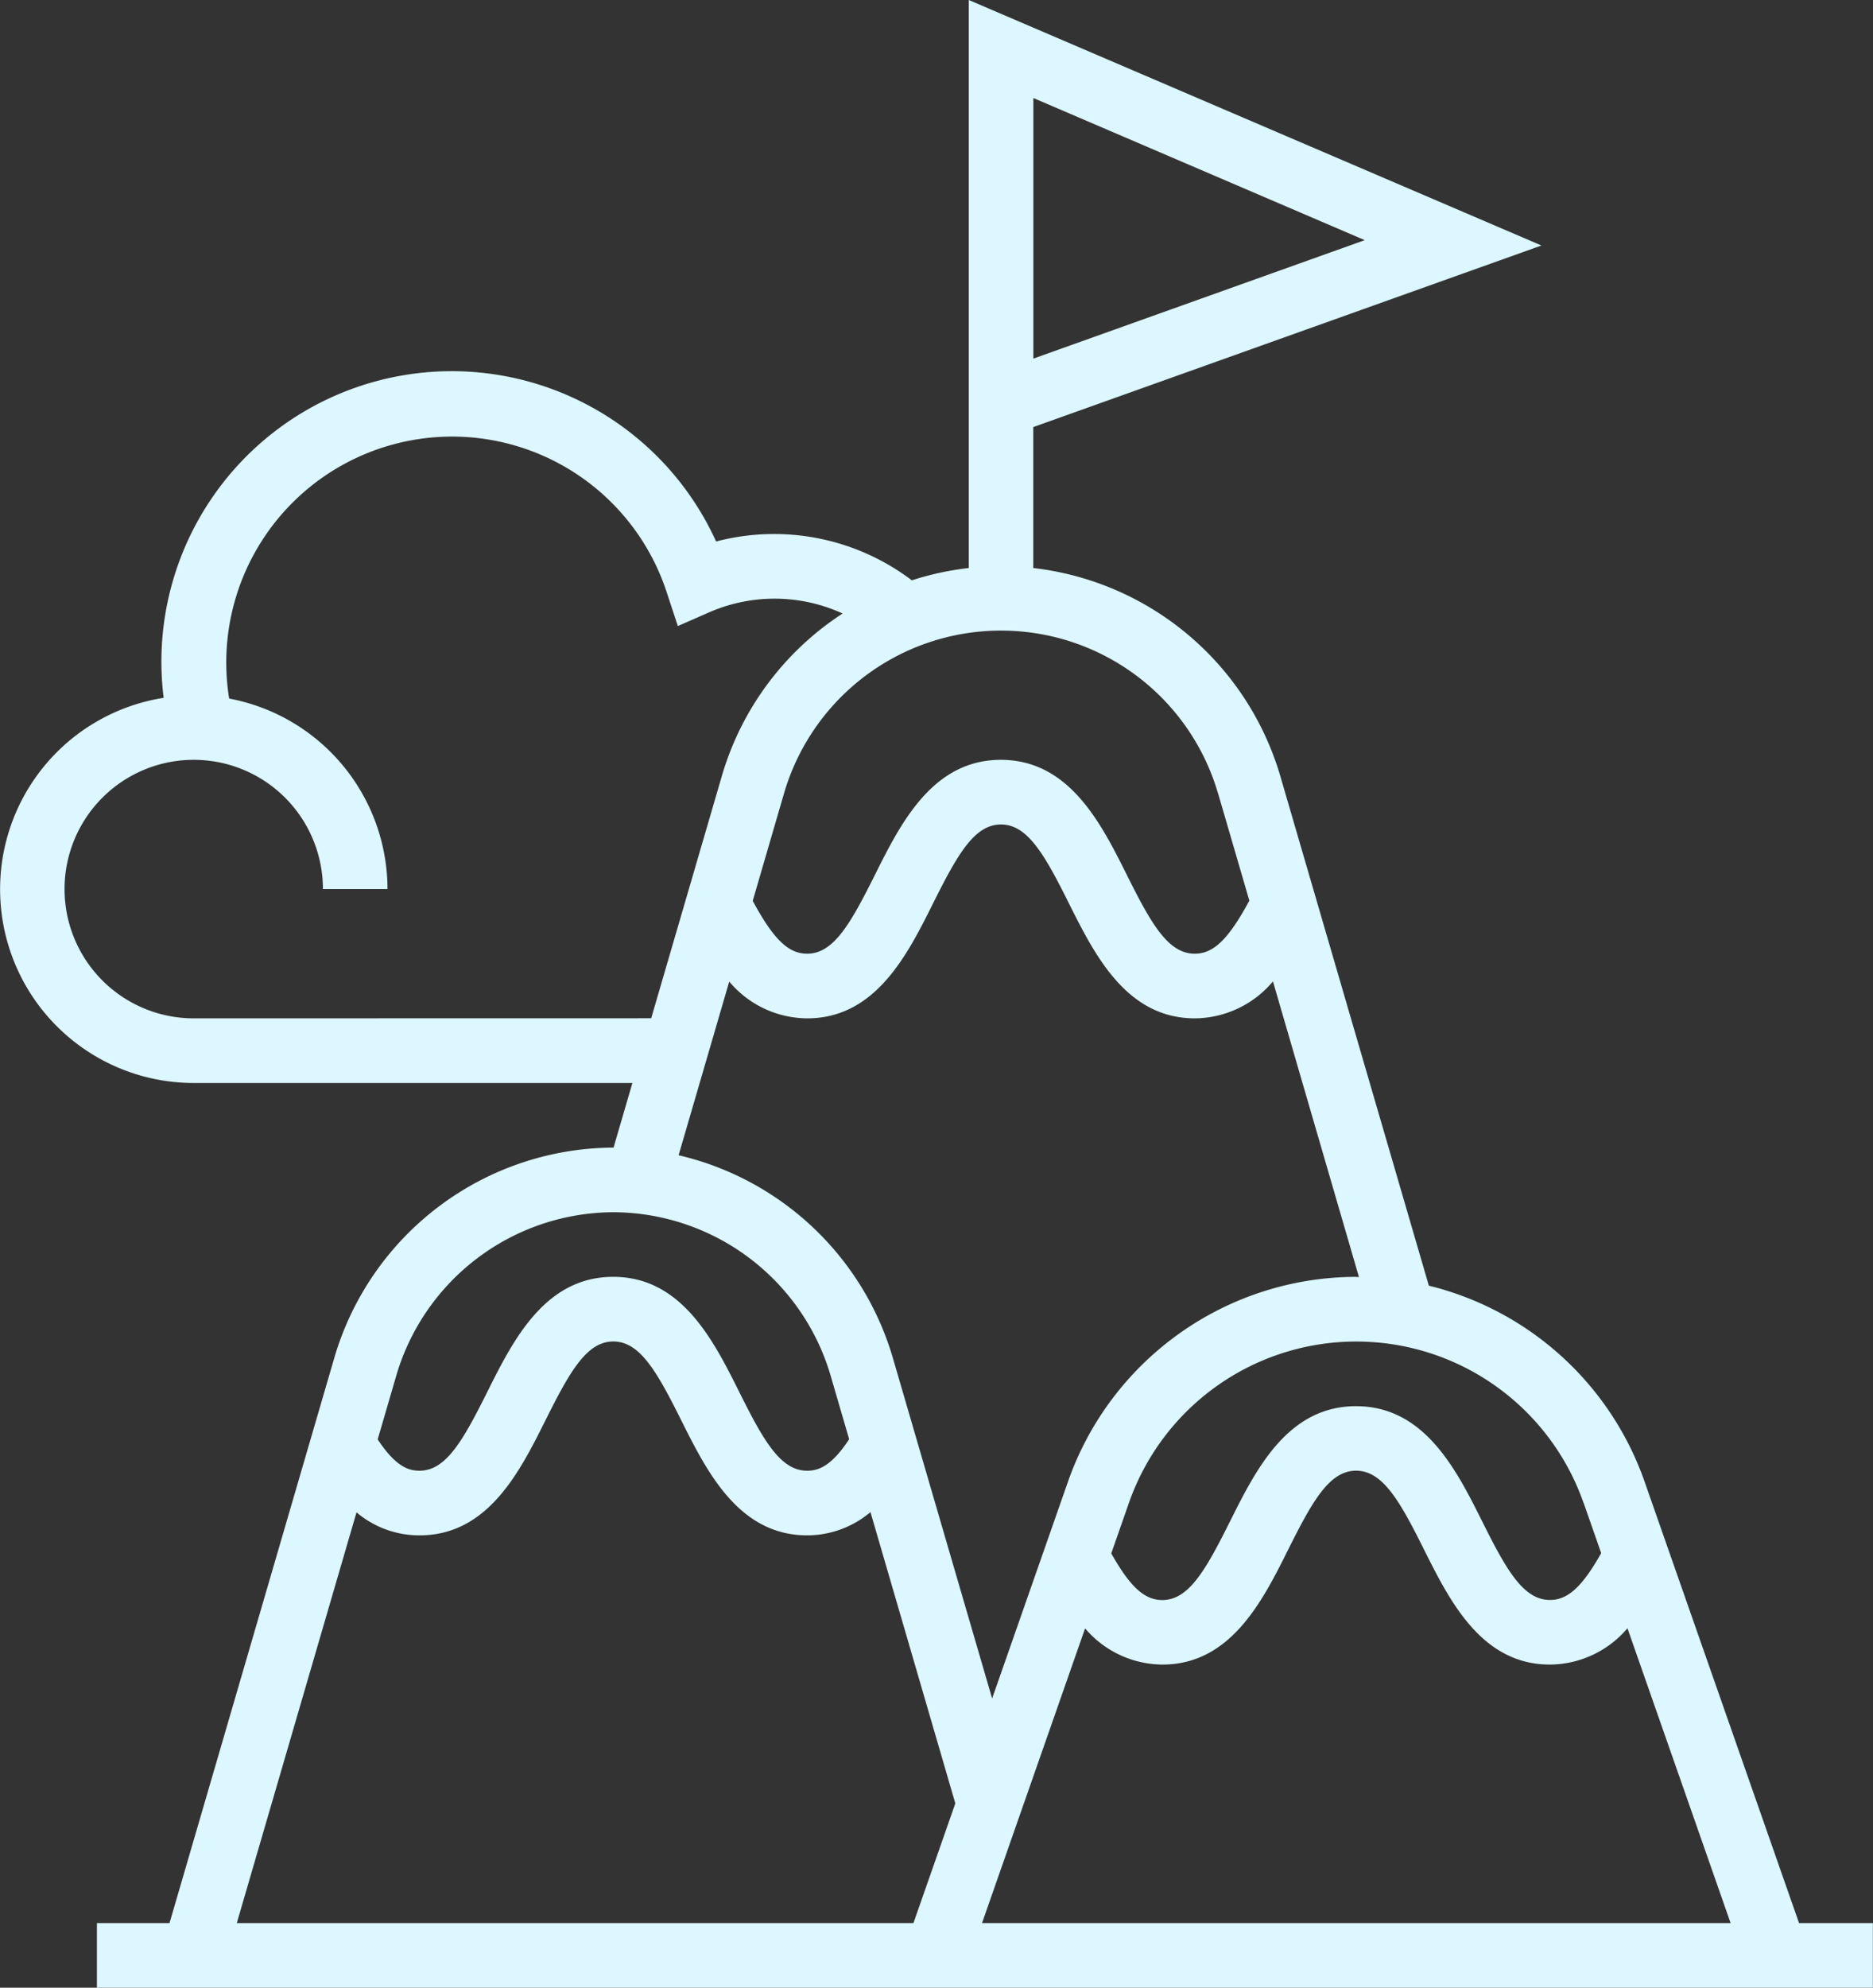 <svg xmlns="http://www.w3.org/2000/svg" width="64.504" height="68.416" viewBox="0 0 64.504 68.416">
  <rect x="0" y="0" width="64.504" height="68.416" fill="#333333" stroke="none"/>
  <path id="Path_14" data-name="Path 14" d="M56.636,50.992a10.532,10.532,0,0,0-7.428-6.74L44.085,26.687a10.062,10.062,0,0,0-8.5-7.136V14.7l17.5-6.25L33.364,0V19.551a9.907,9.907,0,0,0-1.961.424,7.858,7.858,0,0,0-6.741-1.337A10,10,0,0,0,5.636,24.019,6.669,6.669,0,0,0,6.672,37.276H21.779L21.13,39.5a10.061,10.061,0,0,0-9.608,7.206L5.838,66.191h-2.5v2.224H64.5V66.191H61.957ZM35.588,3.374,47,8.266,35.588,12.343Zm1.781,52.674a3.528,3.528,0,0,0,2.661,1.246c2.354,0,3.451-2.191,4.331-3.952.845-1.693,1.427-2.721,2.341-2.721s1.5,1.029,2.343,2.721c.882,1.761,1.977,3.952,4.334,3.952a3.537,3.537,0,0,0,2.669-1.25L59.6,66.191H33.82Zm17.168-4.323.606,1.733c-.653,1.161-1.152,1.612-1.764,1.612-.916,0-1.5-1.029-2.343-2.722C50.155,50.588,49.058,48.4,46.7,48.4s-3.452,2.191-4.332,3.951c-.846,1.693-1.426,2.722-2.34,2.722-.61,0-1.107-.449-1.757-1.606l.608-1.739a8.294,8.294,0,0,1,15.656,0ZM46.71,43.949a10.531,10.531,0,0,0-9.928,7.043l-2.614,7.469L30.739,46.706a10.069,10.069,0,0,0-7.369-6.943l1.744-5.978A3.526,3.526,0,0,0,27.8,35.051c2.354,0,3.451-2.191,4.331-3.952.845-1.693,1.427-2.721,2.341-2.721s1.5,1.029,2.343,2.721c.882,1.761,1.977,3.952,4.334,3.952a3.542,3.542,0,0,0,2.69-1.272L46.8,43.953c-.031,0-.062,0-.093,0ZM41.95,27.311,43.026,31c-.721,1.333-1.234,1.826-1.881,1.826-.916,0-1.5-1.029-2.343-2.722-.881-1.761-1.978-3.951-4.334-3.951s-3.452,2.191-4.332,3.951c-.846,1.693-1.426,2.722-2.34,2.722-.644,0-1.156-.491-1.873-1.819L27,27.311a7.785,7.785,0,0,1,14.948,0ZM6.672,35.051A4.449,4.449,0,1,1,11.121,30.6h2.224a6.681,6.681,0,0,0-5.453-6.556,7.777,7.777,0,0,1,15.069-3.658l.383,1.162,1.121-.49a5.626,5.626,0,0,1,4.554.059,10.009,10.009,0,0,0-4.152,5.567l-2.441,8.364ZM21.13,41.724A7.826,7.826,0,0,1,28.6,47.33l.644,2.207c-.618.939-1.061,1.084-1.448,1.084-.916,0-1.5-1.029-2.343-2.722-.881-1.761-1.978-3.951-4.334-3.951s-3.452,2.191-4.332,3.951c-.846,1.693-1.426,2.722-2.34,2.722-.385,0-.825-.147-1.44-1.078l.646-2.214a7.826,7.826,0,0,1,7.474-5.605Zm-8.852,10.33a3.337,3.337,0,0,0,2.172.792c2.354,0,3.451-2.191,4.331-3.952.845-1.693,1.427-2.721,2.341-2.721s1.5,1.029,2.343,2.721c.882,1.761,1.977,3.952,4.334,3.952a3.386,3.386,0,0,0,2.179-.8L32.9,62.072l-1.442,4.119H8.155Zm0,0" transform="translate(0 0)" fill="#dcf7ff"/>
</svg>
